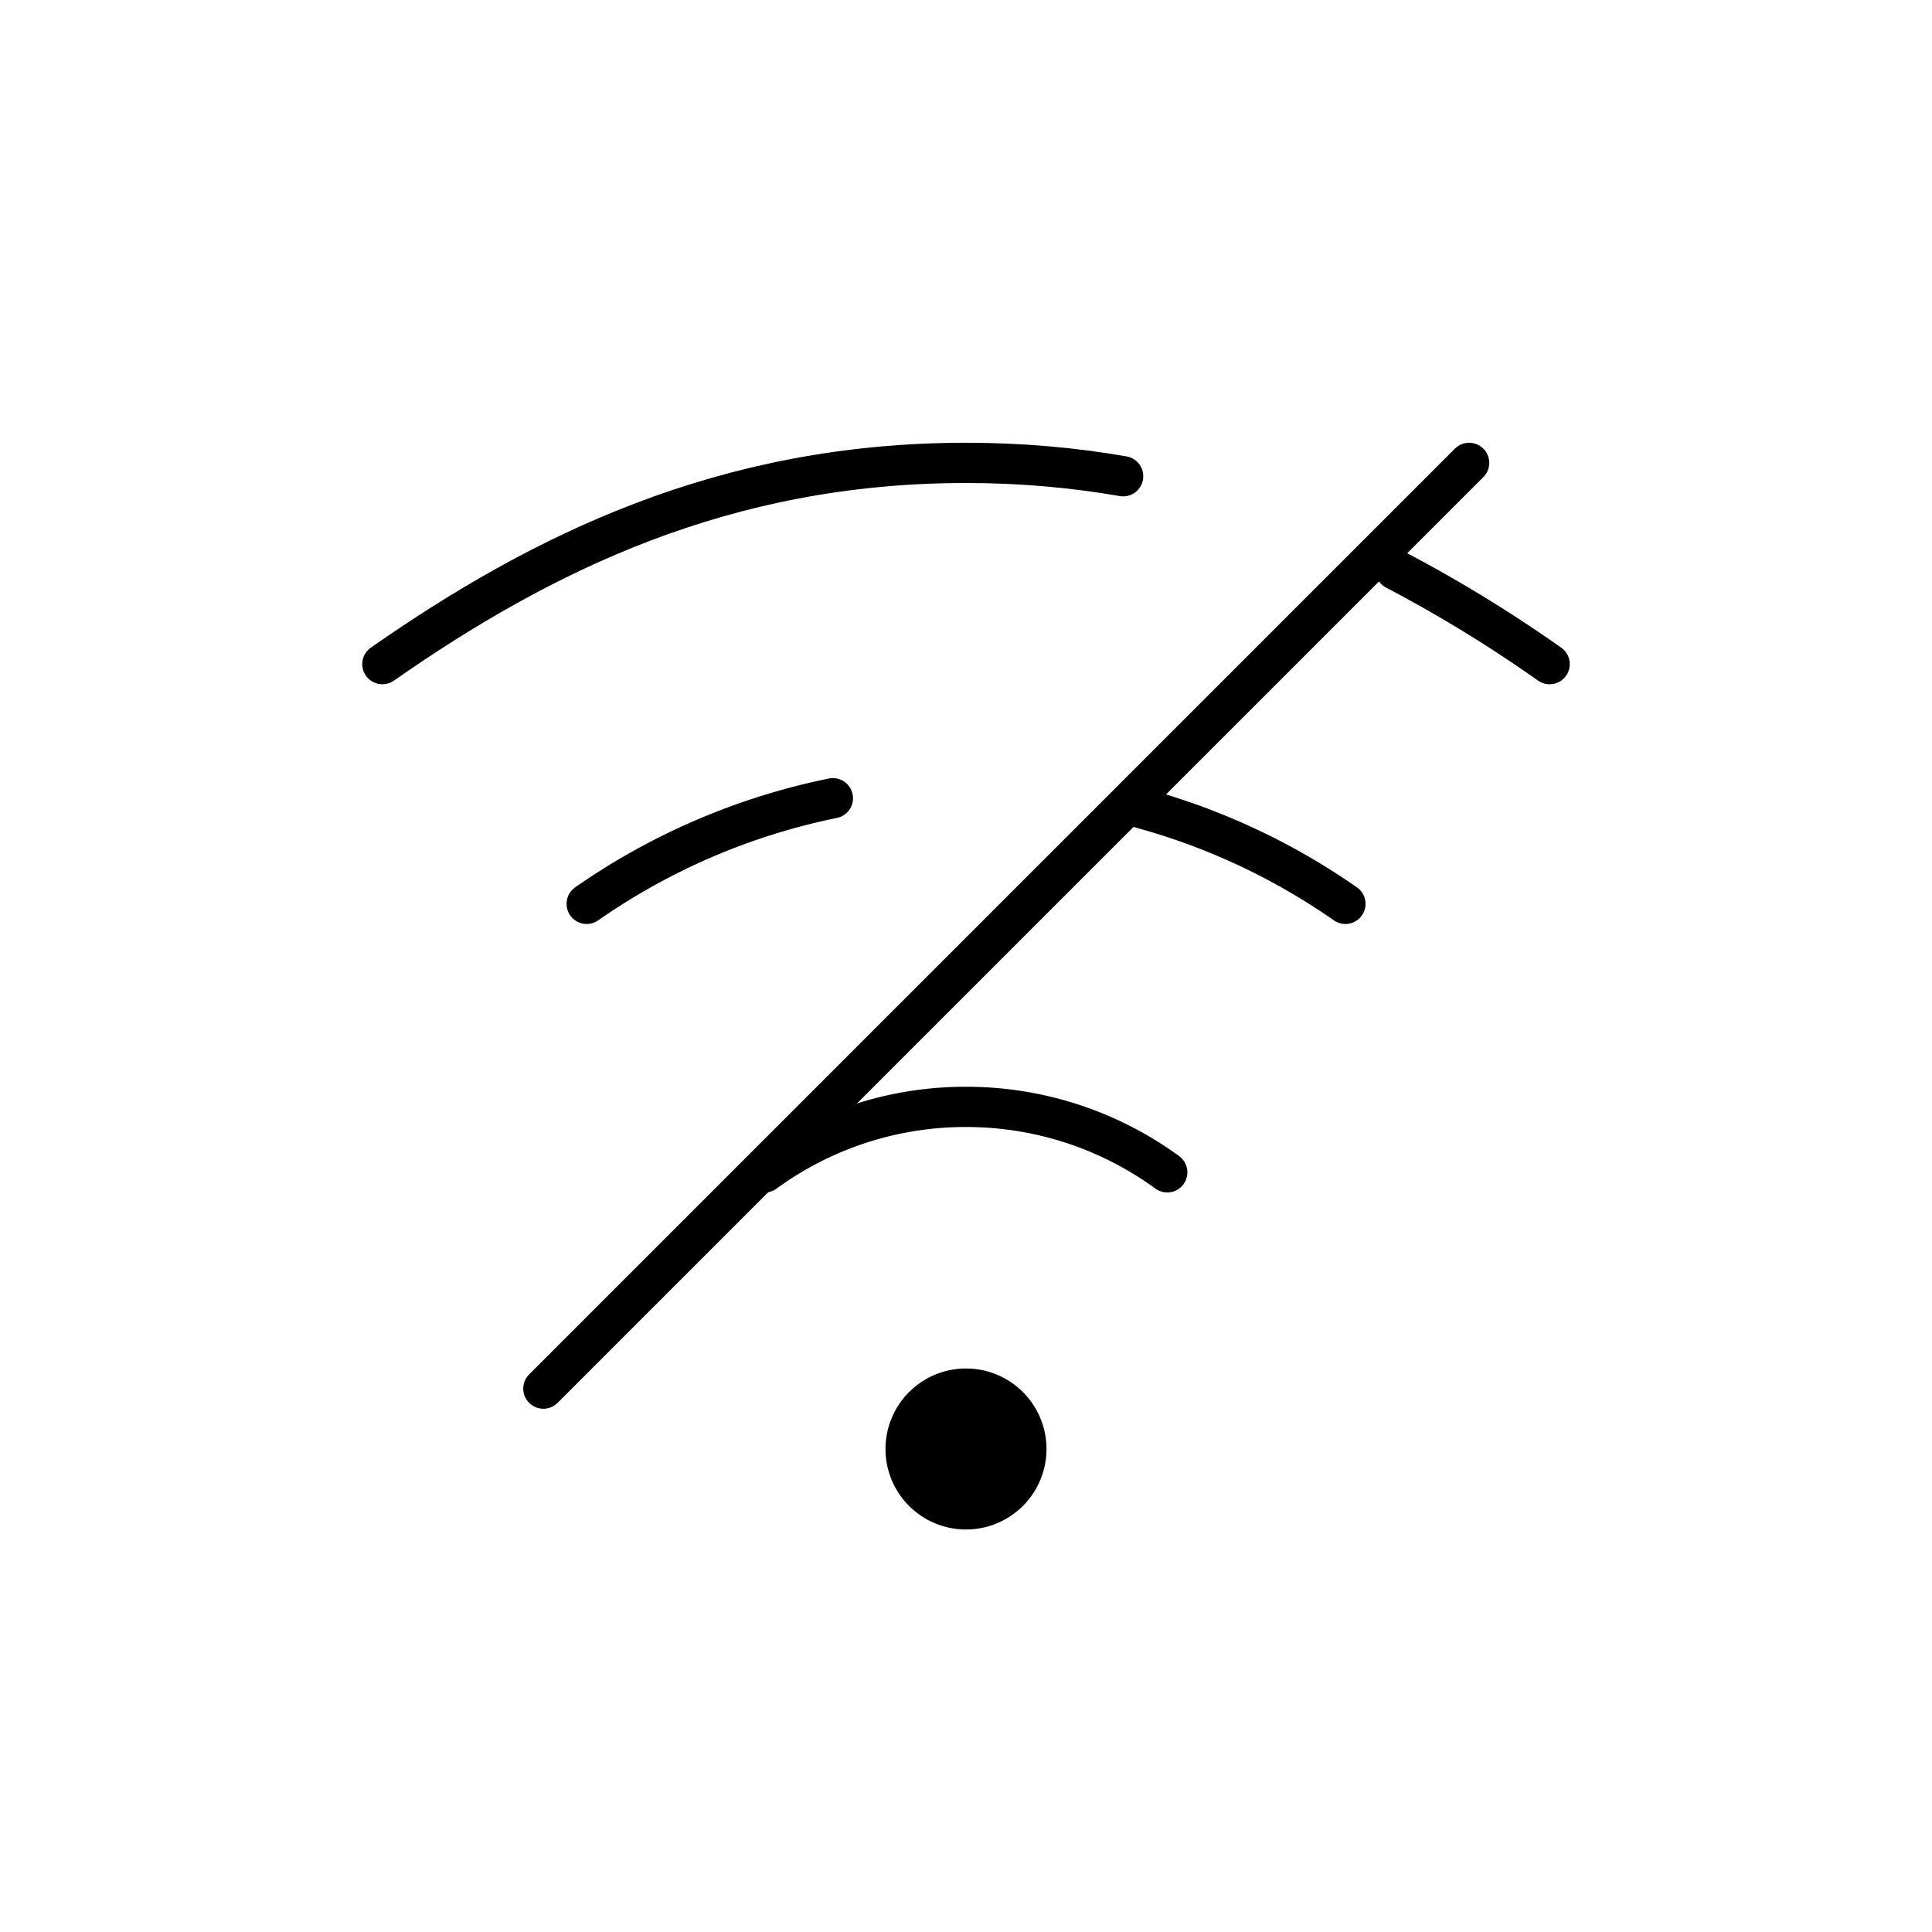 <svg width="24" height="24" fill="none" stroke="currentColor" stroke-linecap="round" stroke-linejoin="round" stroke-width="0.5" viewBox="0 0 24 24" xmlns="http://www.w3.org/2000/svg">
  <path fill="currentColor" stroke="none" d="M12 19a1 1 0 1 0 0-2 1 1 0 0 0 0 2Z"></path>
  <path d="M9.5 14.563a4.231 4.231 0 0 1 2.5-.813c.934 0 1.798.302 2.5.813"></path>
  <path d="M16.713 11.228a8.213 8.213 0 0 0-2.533-1.187"></path>
  <path d="M7.288 11.228a8.206 8.206 0 0 1 3.058-1.312"></path>
  <path d="M4.75 8.25C6.734 6.866 9 5.75 12 5.75c.688 0 1.336.059 1.952.166"></path>
  <path d="M19.25 8.25a17.161 17.161 0 0 0-1.915-1.172"></path>
  <path d="m18.25 5.75-11.5 11.5"></path>
</svg>